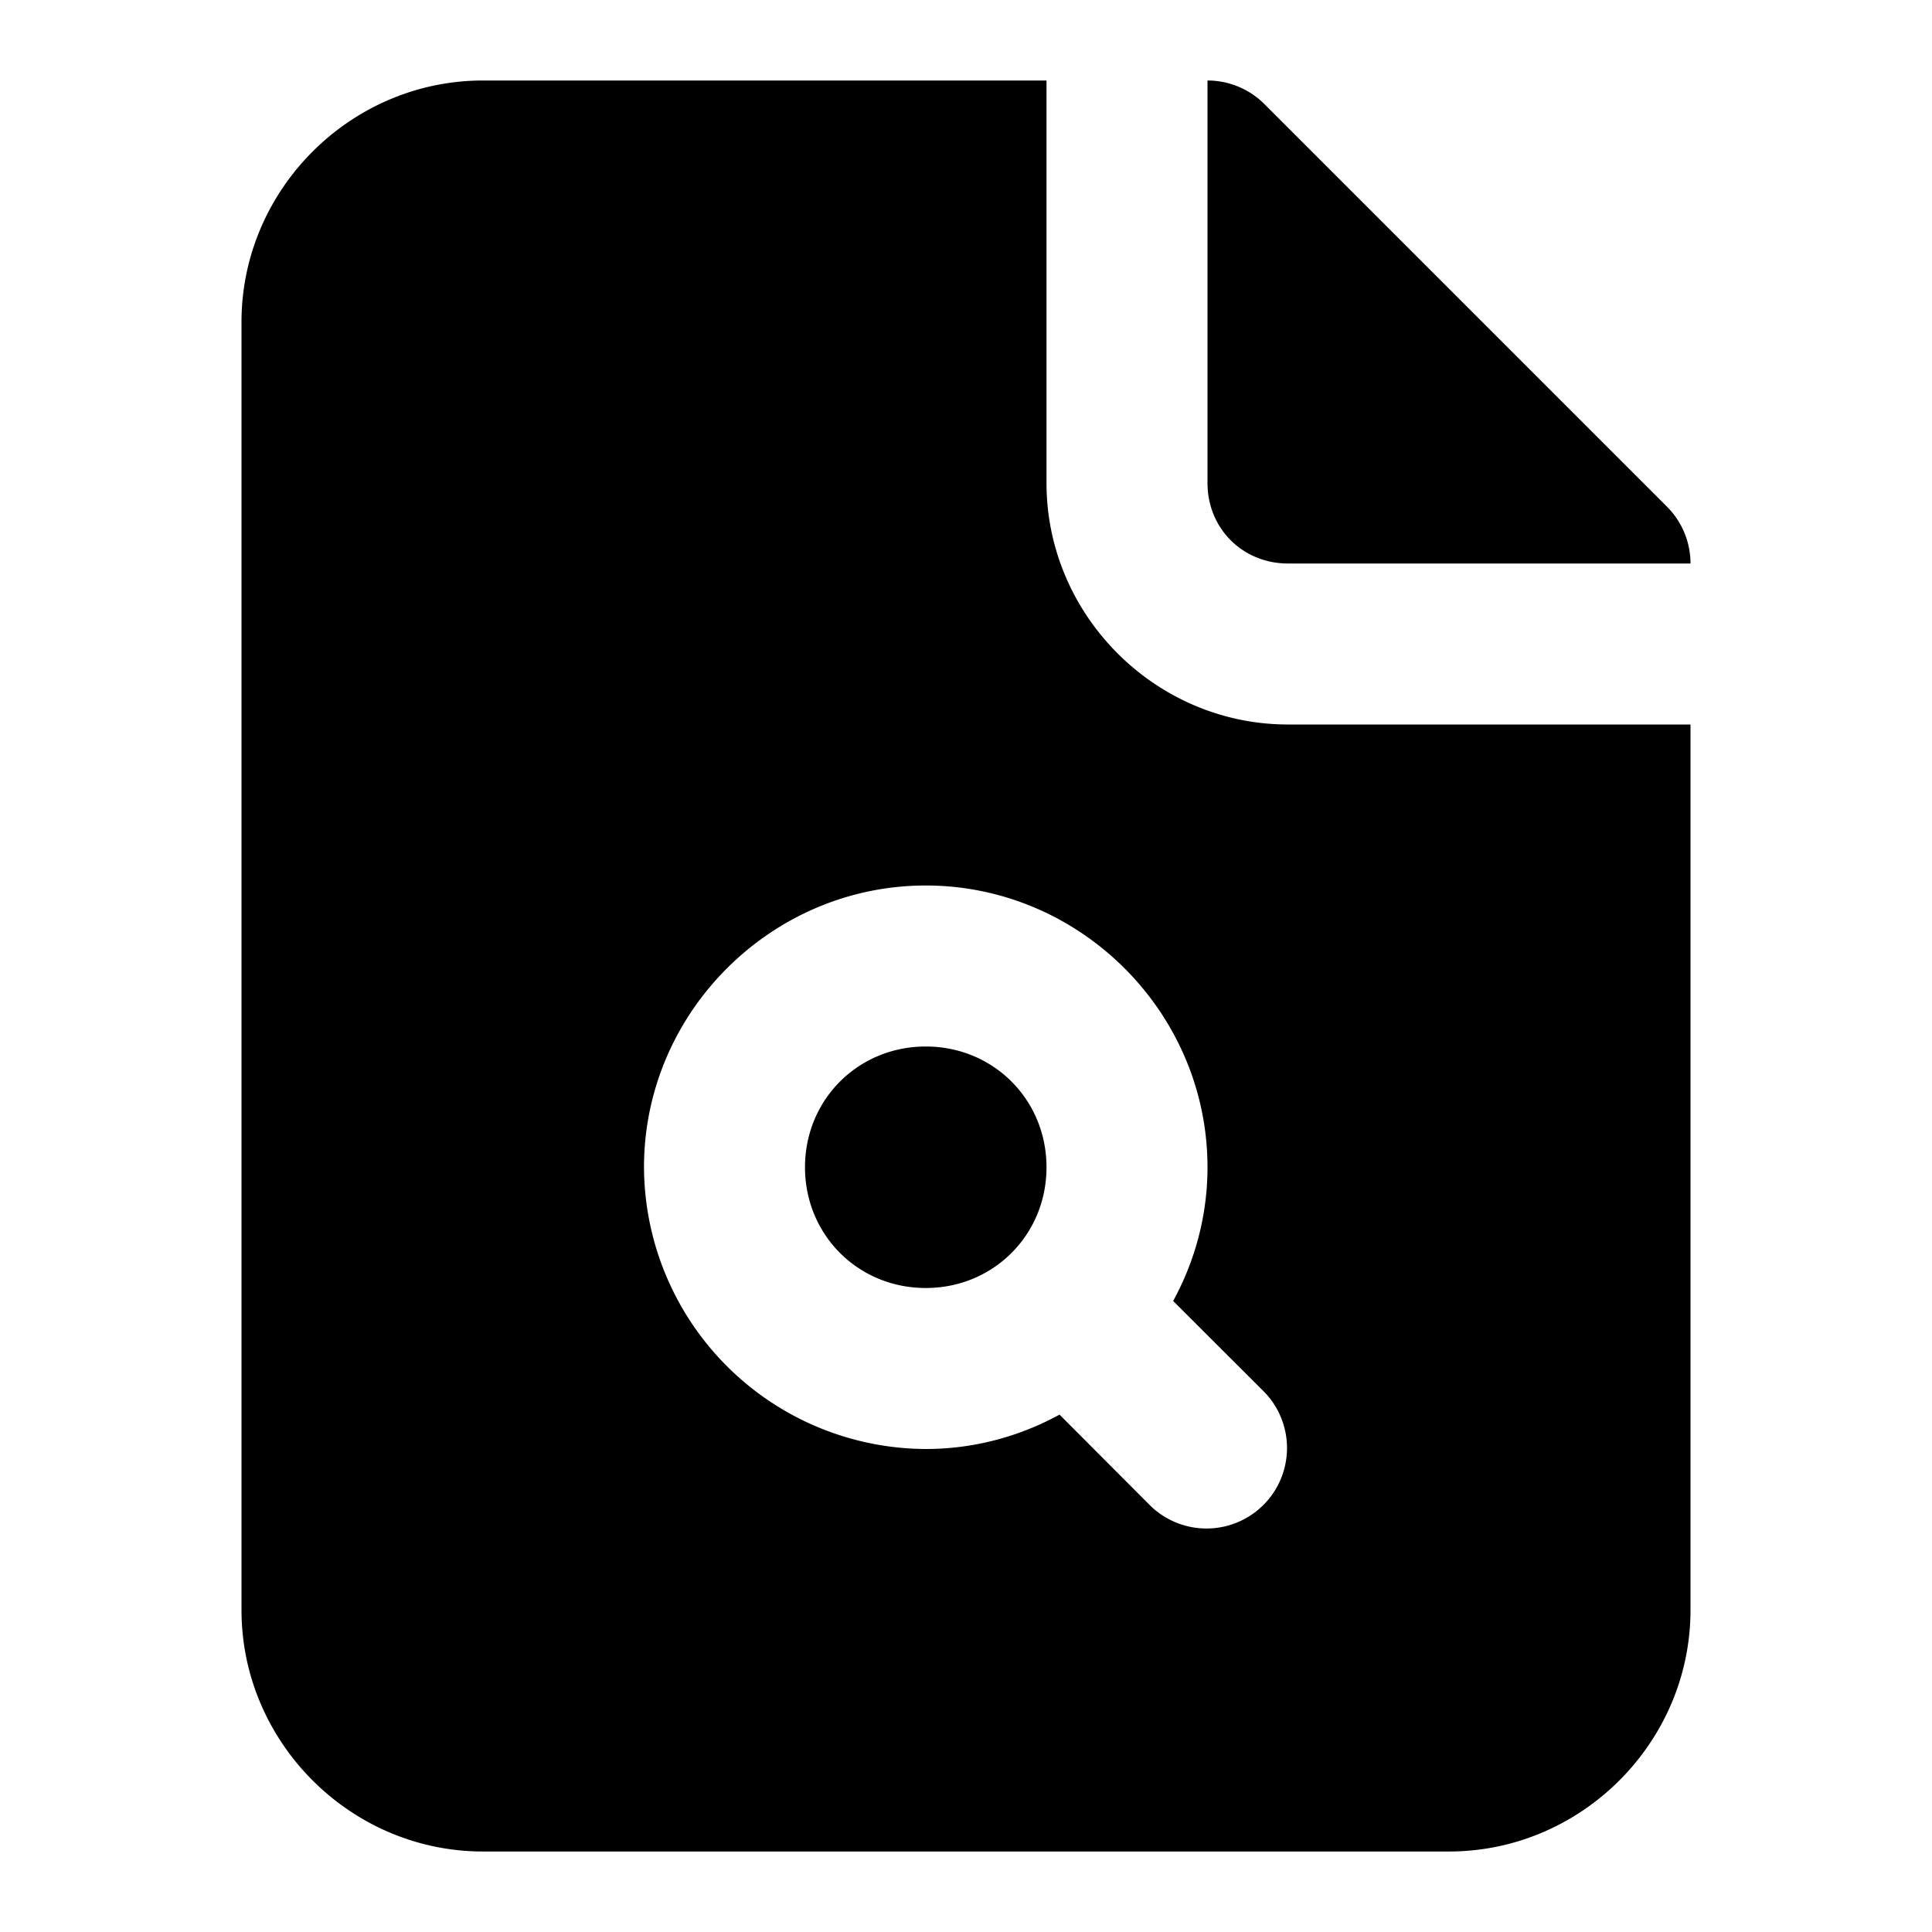 <svg xmlns="http://www.w3.org/2000/svg" width="24" height="24" viewBox="0 0 24 24"><path d="M11.5 13c-.84 0-1.5.66-1.5 1.5s.66 1.5 1.5 1.5 1.5-.66 1.5-1.5-.66-1.5-1.5-1.5ZM15 1v5c0 .564.436 1 1 1h5a1 1 0 0 0-.293-.707l-5-5A1 1 0 0 0 15 1Z"/><path d="M21 9h-5c-1.645 0-3-1.355-3-3V1H6C4.355 1 3 2.355 3 4v16c0 1.645 1.355 3 3 3h12c1.645 0 3-1.355 3-3zm-9.5 2c1.921 0 3.5 1.579 3.5 3.5 0 .6-.156 1.165-.426 1.66v.002l1.133 1.131a1 1 0 0 1-1.414 1.414l-1.13-1.133h-.003c-.495.27-1.06.426-1.66.426A3.515 3.515 0 0 1 8 14.5c0-1.921 1.579-3.5 3.5-3.5Z"/></svg>